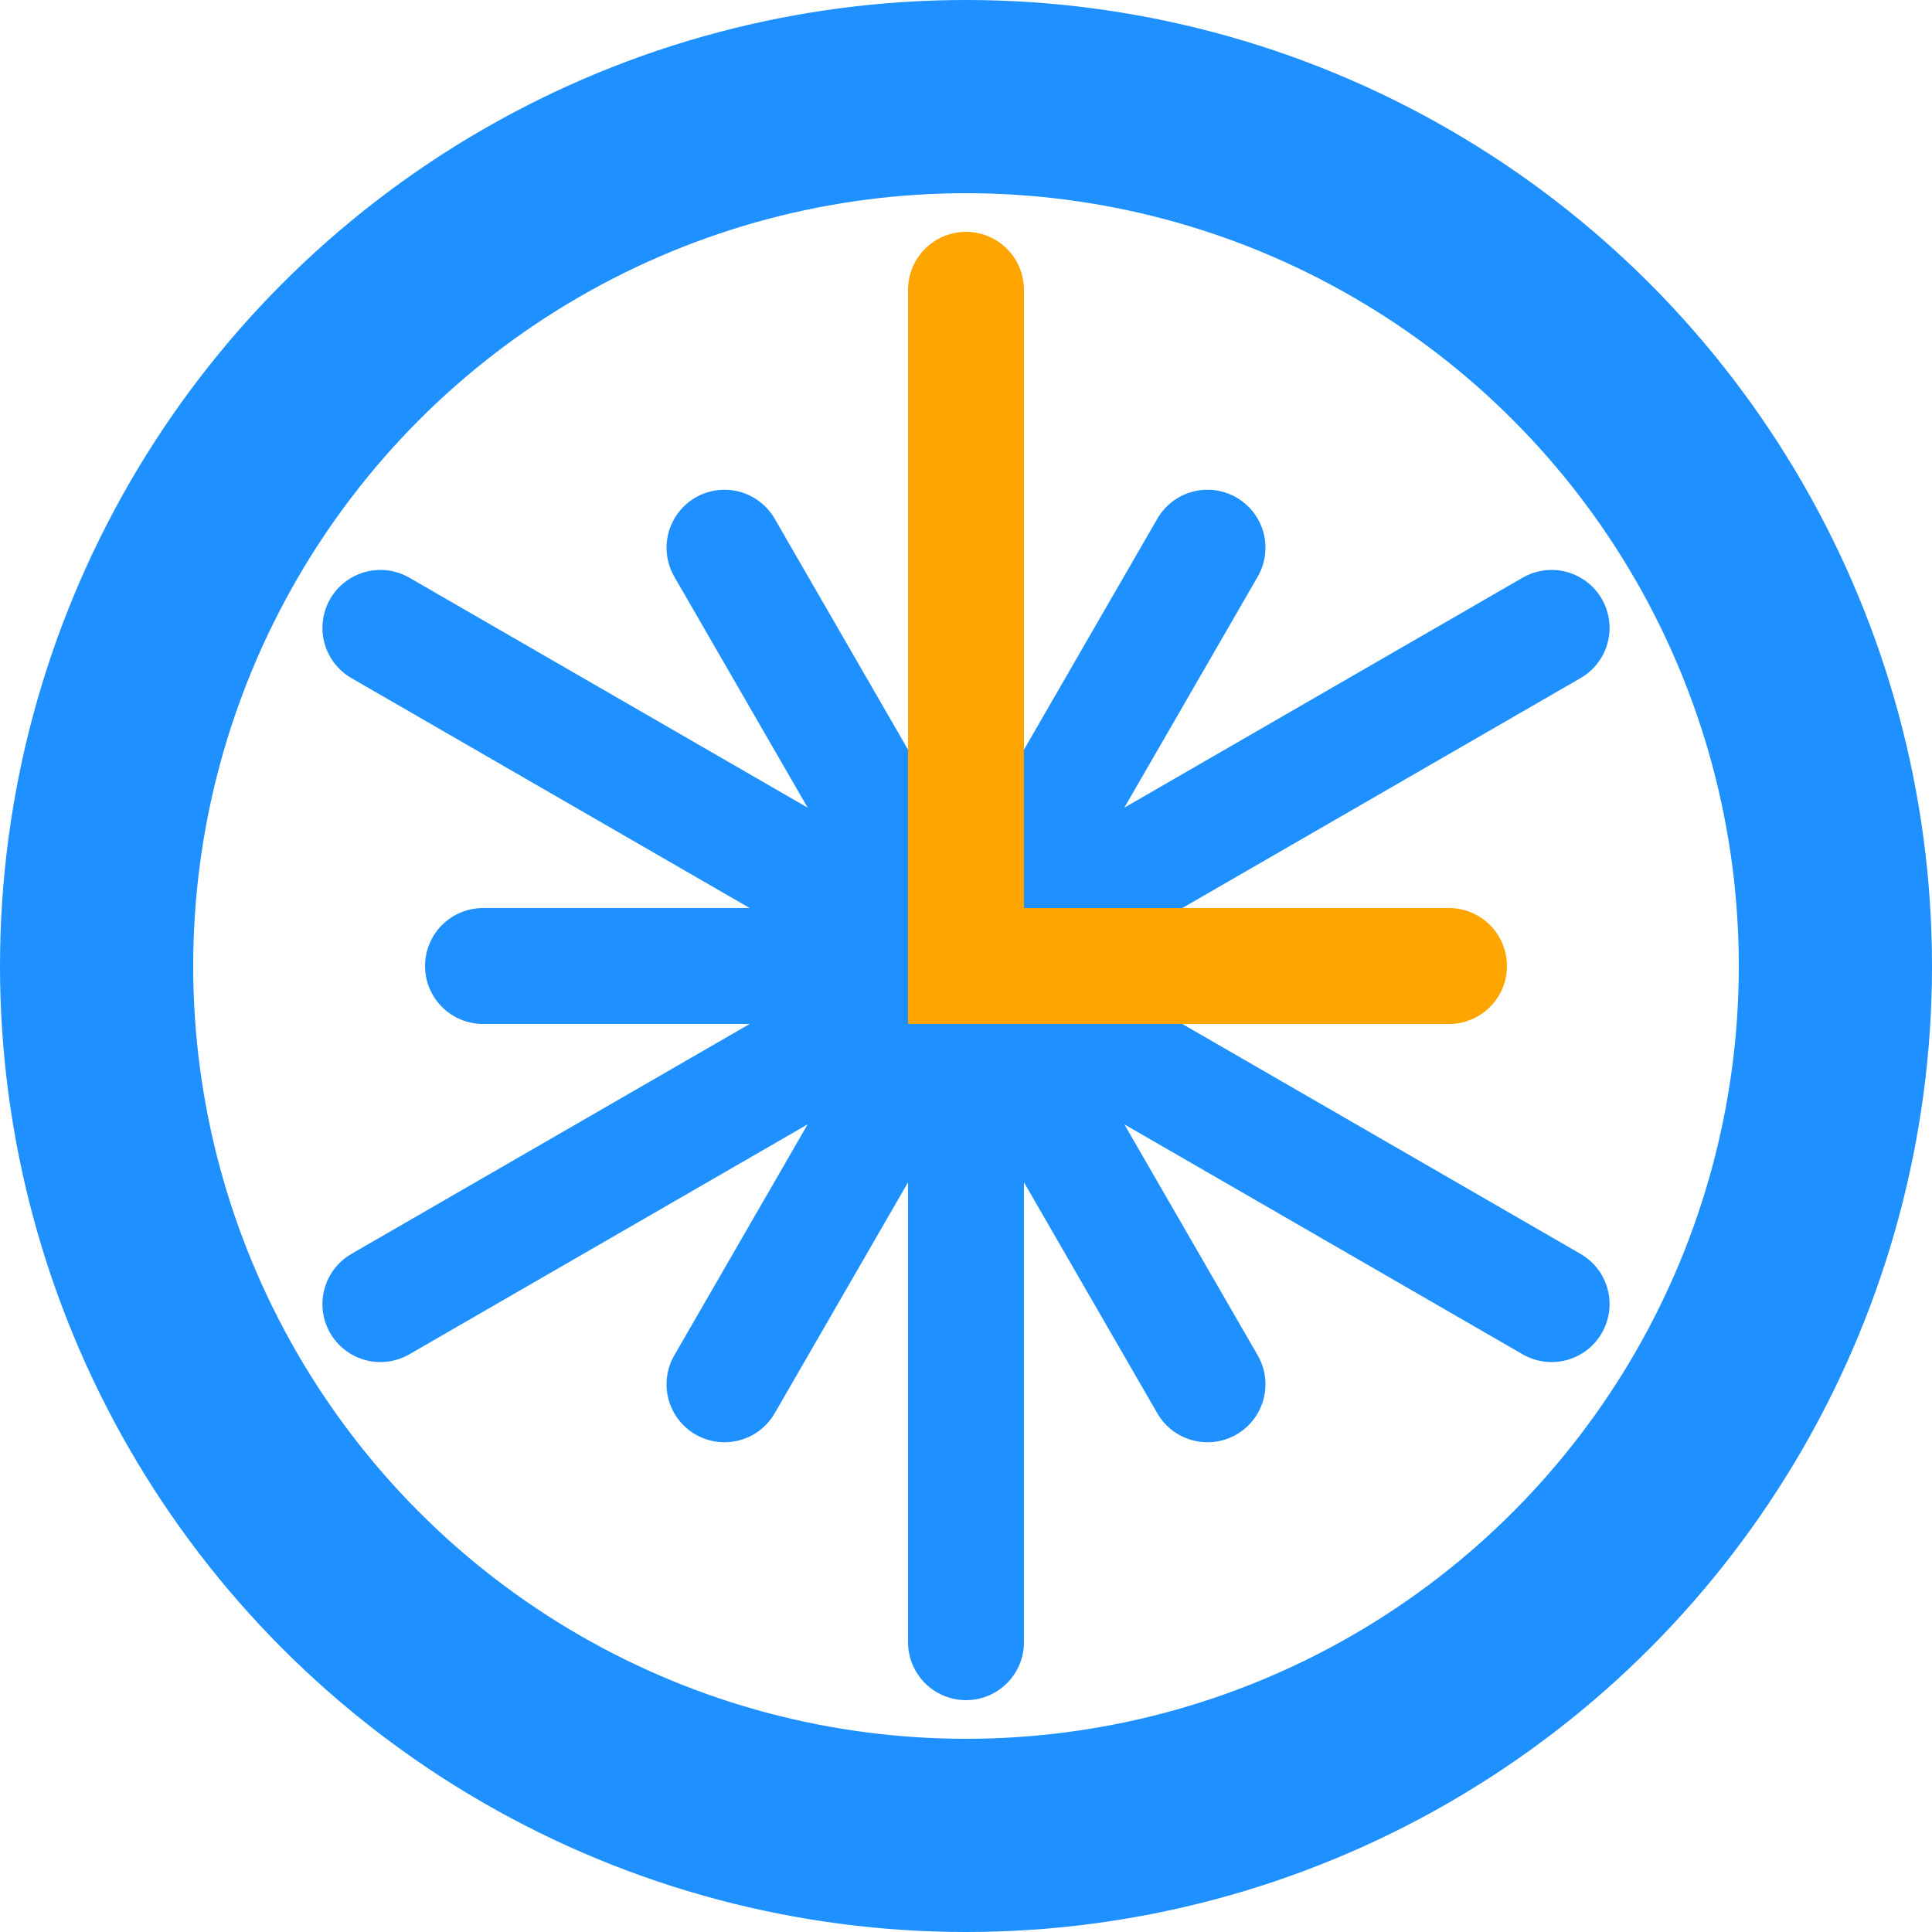<svg xmlns="http://www.w3.org/2000/svg" viewBox="0 0 200 200">
  <!-- 青色の外周円 -->
  <circle cx="100" cy="100" r="90" fill="none" stroke="#1E90FF" stroke-width="20"/>
  
  <!-- 中心から放射線状に配置された6つのL文字 -->
  
  
  <g transform="rotate(60 100 100)">
    <path d="M100 30 L100 100 L150 100" fill="none" stroke="#1E90FF" stroke-width="12" stroke-linecap="round"/>
  </g>
  
  <g transform="rotate(120 100 100)">
    <path d="M100 30 L100 100 L150 100" fill="none" stroke="#1E90FF" stroke-width="12" stroke-linecap="round"/>
  </g>
  
  <g transform="rotate(180 100 100)">
    <path d="M100 30 L100 100 L150 100" fill="none" stroke="#1E90FF" stroke-width="12" stroke-linecap="round"/>
  </g>
  
  <g transform="rotate(240 100 100)">
    <path d="M100 30 L100 100 L150 100" fill="none" stroke="#1E90FF" stroke-width="12" stroke-linecap="round"/>
  </g>
  
  <g transform="rotate(300 100 100)">
    <path d="M100 30 L100 100 L150 100" fill="none" stroke="#1E90FF" stroke-width="12" stroke-linecap="round"/>
  </g>
  <g transform="rotate(0 100 100)">
    <path d="M100 30 L100 100 L150 100" fill="none" stroke="orange" stroke-width="12" stroke-linecap="round"/>
  </g>
</svg>